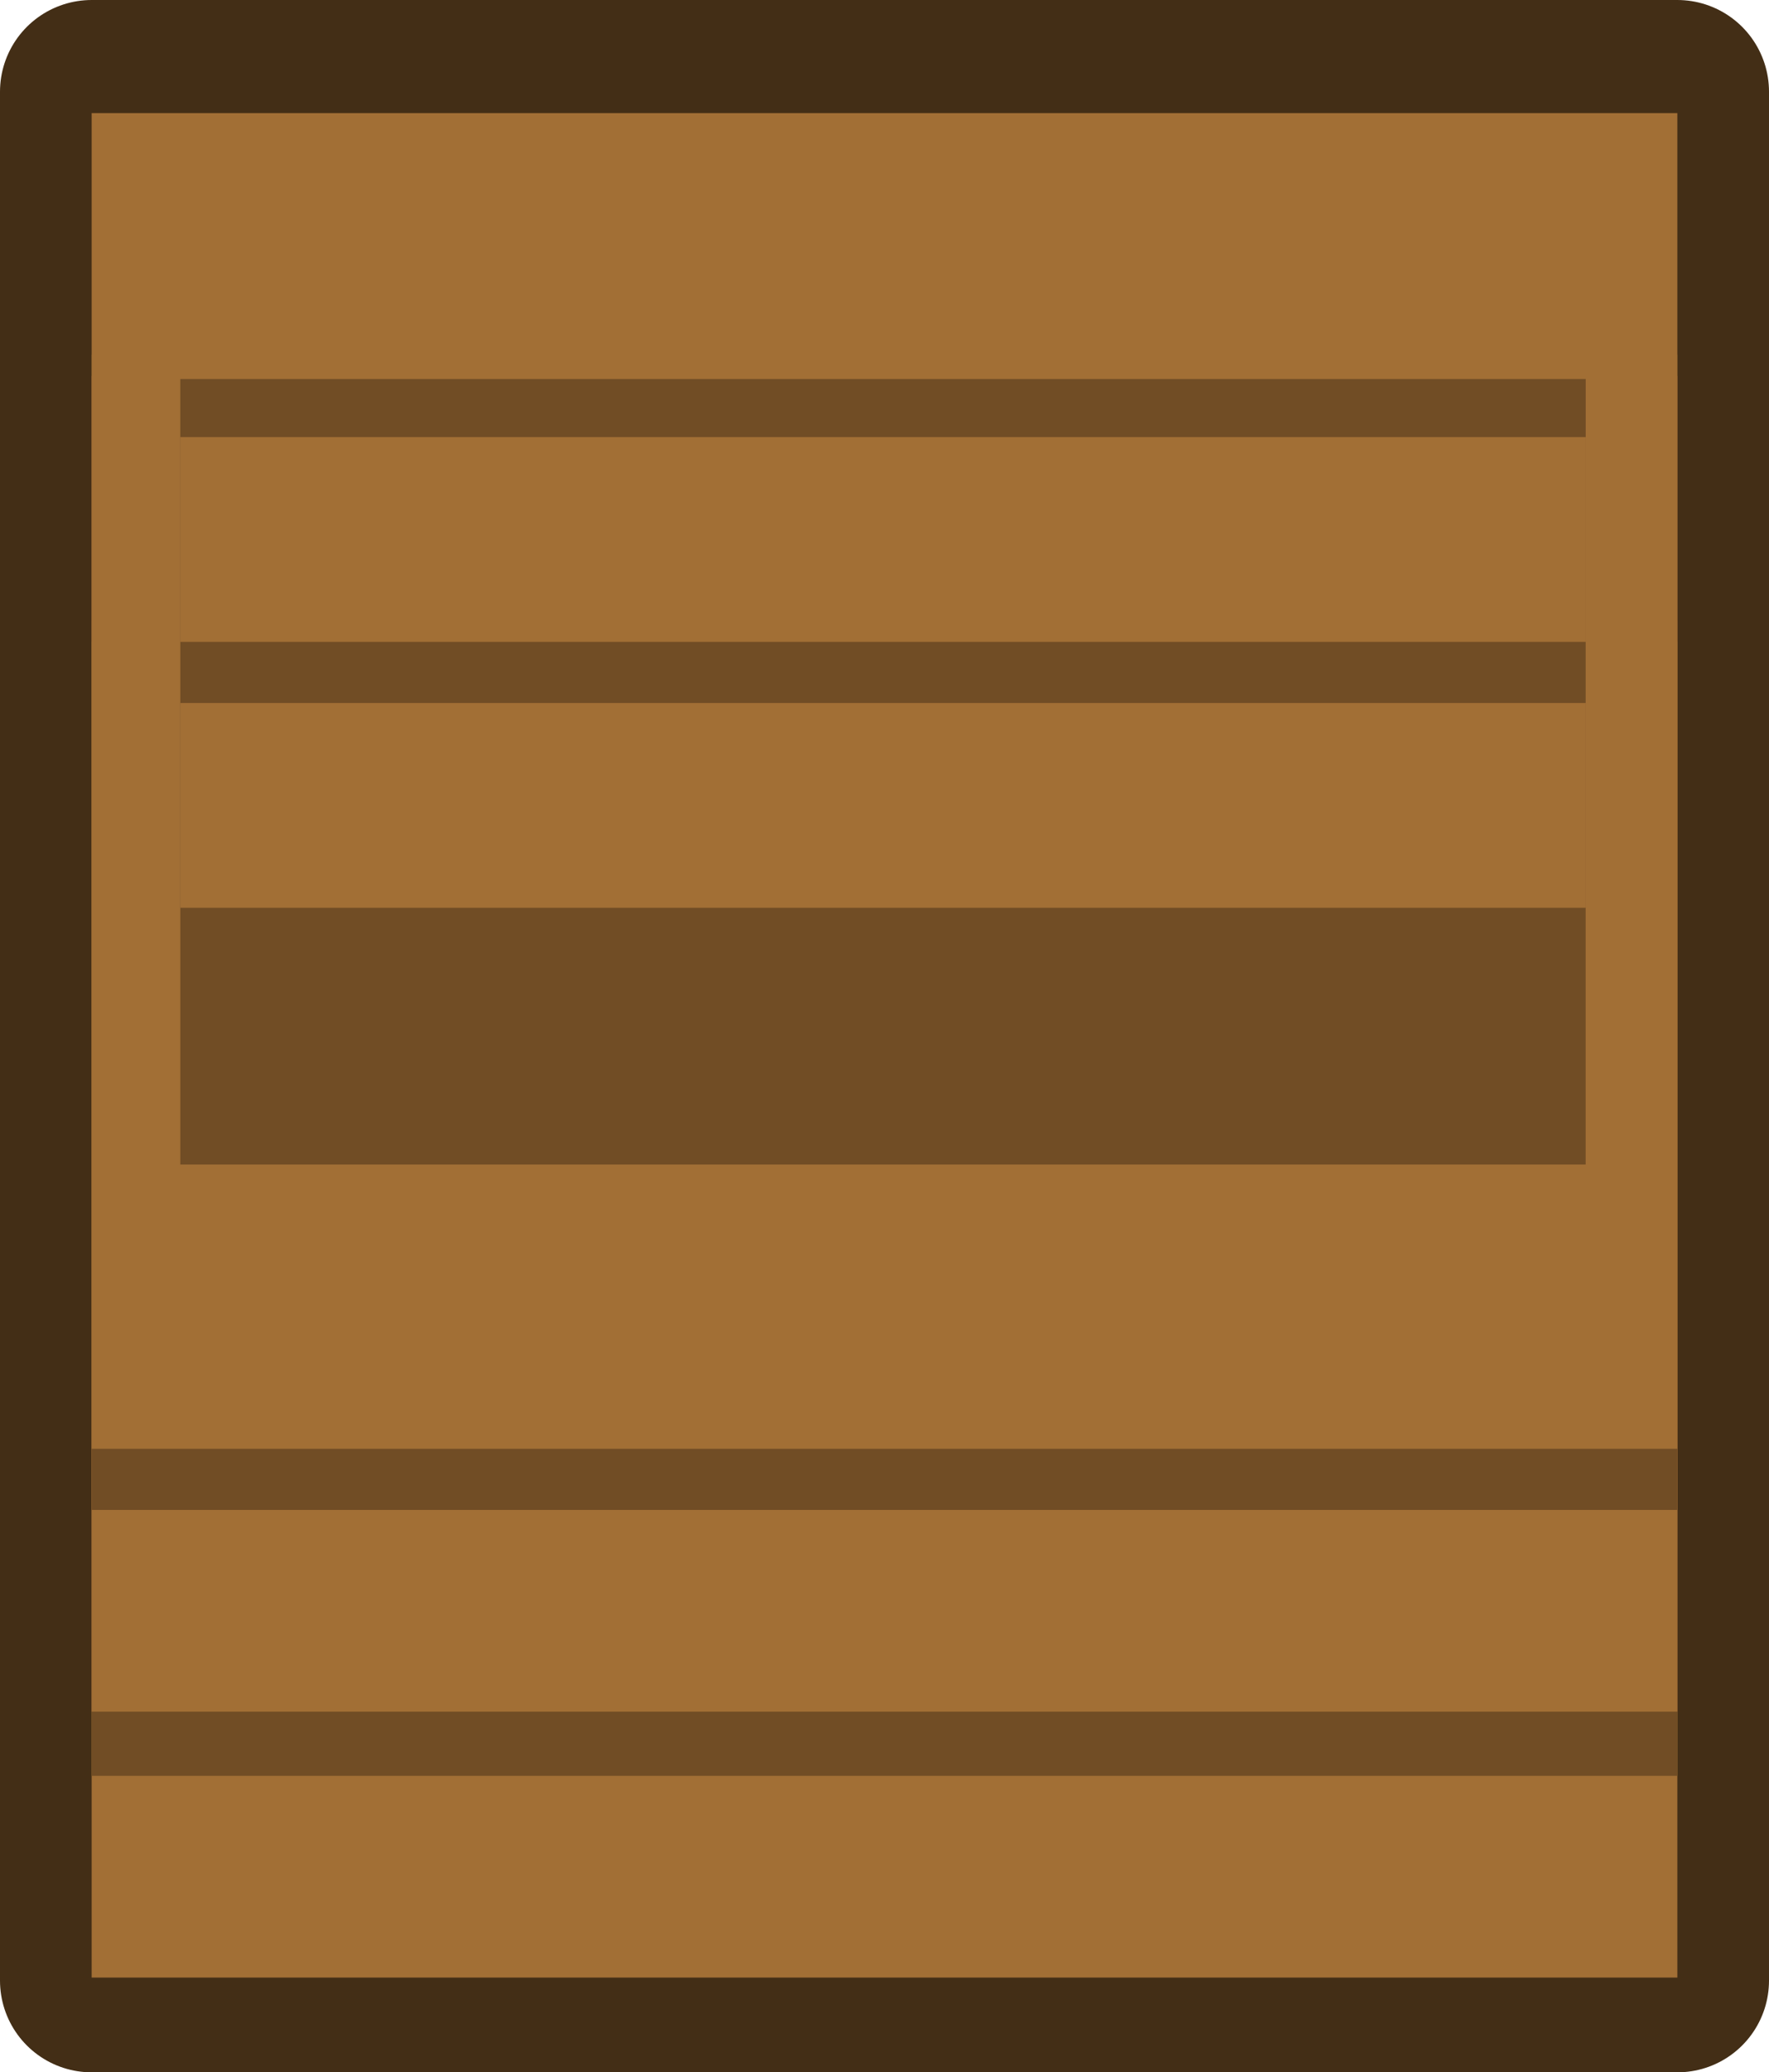 <?xml version="1.0" encoding="UTF-8" standalone="no"?>
<svg xmlns:xlink="http://www.w3.org/1999/xlink" height="33.9px" width="28.95px" xmlns="http://www.w3.org/2000/svg">
  <g transform="matrix(1.0, 0.0, 0.0, 1.0, 14.35, 16.65)">
    <path d="M-12.85 12.45 L-12.85 11.4 13.1 11.4 13.1 12.45 -12.85 12.45 M-12.85 8.1 L-12.85 7.05 13.1 7.05 13.1 8.1 -12.85 8.1" fill="#714d25" fill-rule="evenodd" stroke="none"/>
    <path d="M11.6 -9.45 L11.6 -6.1 -11.4 -6.1 -11.4 -9.45 11.6 -9.45 M-11.4 -10.45 L-11.4 -13.8 11.6 -13.8 11.6 -10.45 -11.4 -10.45 M13.1 12.45 L13.1 15.75 -12.85 15.75 -12.85 12.45 13.1 12.45 M-12.85 11.4 L-12.85 8.1 13.1 8.1 13.1 11.4 -12.85 11.4 M-12.85 7.05 L-12.85 3.75 13.1 3.75 13.1 7.05 -12.85 7.05" fill="#a26f35" fill-rule="evenodd" stroke="none"/>
    <path d="M11.6 -9.45 L11.6 -10.45 11.6 -13.8 -11.4 -13.8 -11.4 -10.45 -11.4 -9.45 -11.4 -6.1 -11.4 2.4 11.6 2.4 11.6 -6.1 11.6 -9.45 M-12.85 3.75 L-12.85 -15.15 13.1 -15.15 13.1 3.75 -12.85 3.75" fill="#c48b4b" fill-rule="evenodd" stroke="none"/>
    <path d="M11.6 -10.45 L11.6 -9.45 11.6 -6.1 11.6 2.4 -11.4 2.4 -11.4 -6.1 -11.4 -9.45 -11.4 -10.45 -11.4 -13.8 11.6 -13.8 11.6 -10.45 -11.4 -10.45 M13.1 12.45 L13.1 15.75 -12.85 15.75 -12.85 12.45 -12.85 11.4 -12.85 8.1 -12.85 7.05 -12.85 3.75 -12.85 -15.15 13.1 -15.15 13.1 3.75 13.1 7.05 13.1 8.1 13.1 11.4 13.1 12.45 -12.85 12.45 M-11.4 -6.1 L11.6 -6.1 M13.1 11.4 L-12.85 11.4 M-11.4 -9.45 L11.6 -9.45 M13.1 8.1 L-12.85 8.1 M13.1 7.05 L-12.85 7.05 M13.1 3.75 L-12.85 3.75" fill="none" stroke="#432e16" stroke-linecap="round" stroke-linejoin="round" stroke-width="3.0"/>
    <path d="M-11.4 -1.95 L11.6 -1.95 11.6 10.9 -11.4 10.9 -11.4 -1.95" fill="#714d25" fill-rule="evenodd" stroke="none"/>
    <path d="M13.1 15.7 L-12.85 15.7 -12.85 -6.15 13.1 -6.15 13.1 15.7 M11.6 -1.8 L-11.4 -1.8 -11.4 11.05 11.6 11.05 11.6 -1.8" fill="#a26f35" fill-rule="evenodd" stroke="none"/>
    <path d="M-12.85 -6.5 L13.1 -6.5 13.1 12.4 -12.85 12.4 -12.85 -6.5 M11.6 -5.15 L-11.4 -5.15 -11.4 11.05 11.6 11.05 11.6 -5.15" fill="#714d25" fill-rule="evenodd" stroke="none"/>
    <path d="M11.6 -6.15 L-11.4 -6.15 -11.4 6.7 11.6 6.7 11.6 -6.15 M13.1 11.35 L-12.85 11.35 -12.85 -10.5 13.1 -10.5 13.1 11.35" fill="#a26f35" fill-rule="evenodd" stroke="none"/>
    <path d="M11.6 -9.5 L-11.4 -9.5 -11.4 6.7 11.6 6.7 11.6 -9.5 M-12.85 -10.85 L13.1 -10.85 13.1 8.05 -12.85 8.05 -12.85 -10.85" fill="#714d25" fill-rule="evenodd" stroke="none"/>
    <path d="M13.1 7.05 L-12.85 7.05 -12.85 -14.8 13.1 -14.8 13.1 7.05 M11.6 -10.45 L-11.4 -10.45 -11.4 2.4 11.6 2.4 11.6 -10.45" fill="#a26f35" fill-rule="evenodd" stroke="none"/>
  </g>
</svg>
